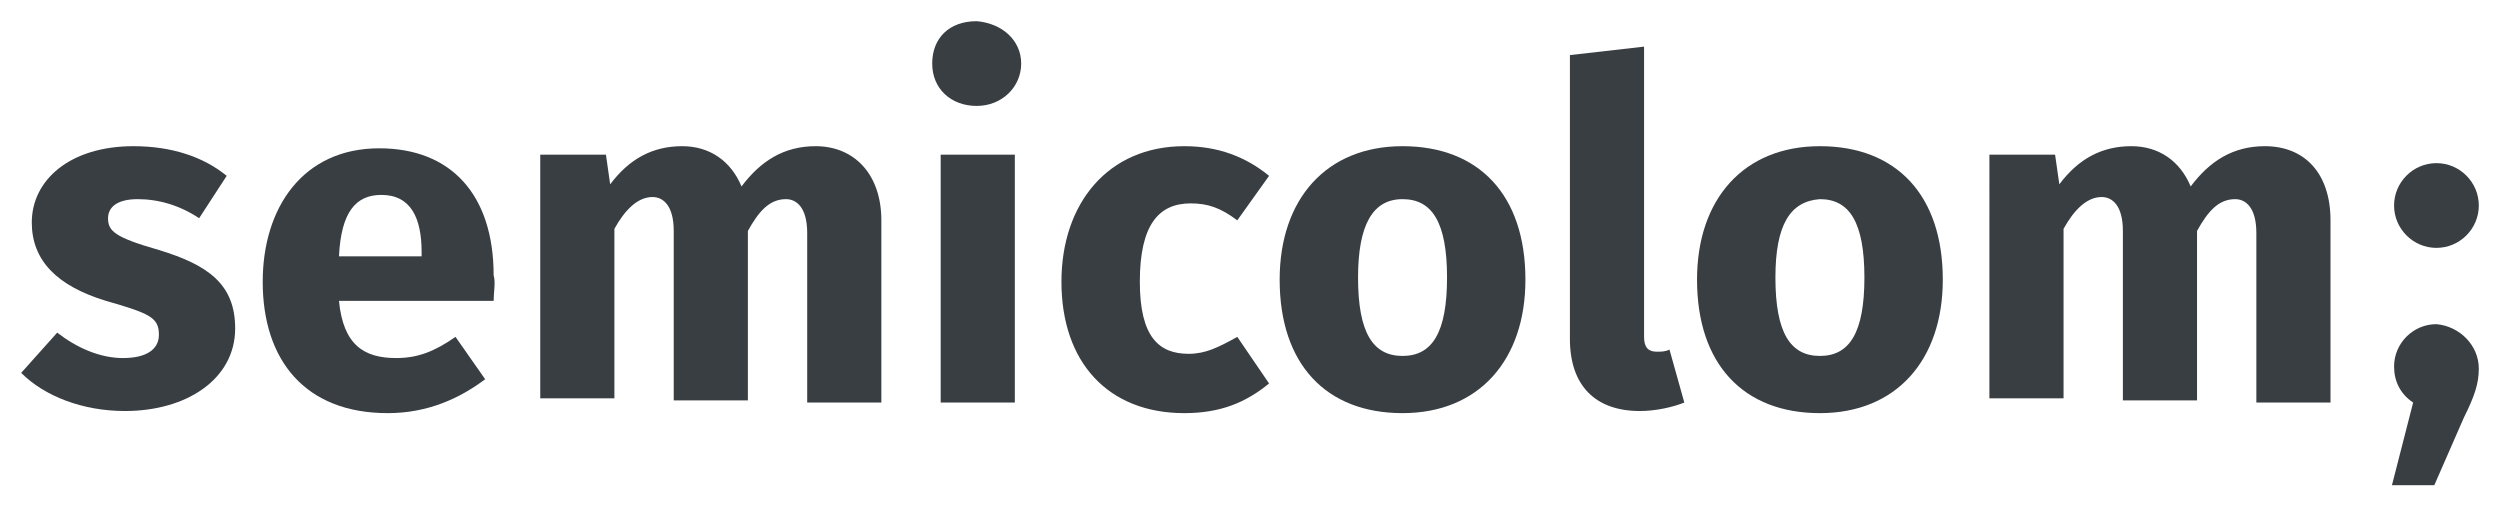 <?xml version="1.0" encoding="utf-8"?>
<!-- Generator: Adobe Illustrator 22.1.0, SVG Export Plug-In . SVG Version: 6.00 Build 0)  -->
<svg version="1.1" id="Layer_1" xmlns="http://www.w3.org/2000/svg" xmlns:xlink="http://www.w3.org/1999/xlink" x="0px" y="0px"
	 viewBox="0 0 118 24" style="enable-background:new 0 0 118 24;" xml:space="preserve">
<style type="text/css">
	.st0{fill:#393E43;}
</style>
<g>
	<path class="st0" d="M10.7,8.3l-1.3,2C8.5,9.7,7.5,9.4,6.5,9.4c-1,0-1.4,0.4-1.4,0.9c0,0.6,0.3,0.9,2.4,1.5
		c2.3,0.7,3.6,1.6,3.6,3.7c0,2.4-2.3,3.9-5.2,3.9c-2,0-3.8-0.7-4.9-1.8l1.7-1.9c0.9,0.7,2,1.2,3.1,1.2c1.1,0,1.7-0.4,1.7-1.1
		c0-0.8-0.4-1-2.5-1.6c-2.3-0.7-3.5-1.9-3.5-3.7c0-2,1.8-3.6,4.8-3.6C8.1,6.9,9.6,7.4,10.7,8.3z"/>
	<path class="st0" d="M23.3,14.2H16c0.2,2.1,1.2,2.7,2.7,2.7c1,0,1.8-0.3,2.8-1l1.4,2c-1.2,0.9-2.7,1.6-4.6,1.6
		c-3.9,0-5.9-2.5-5.9-6.2c0-3.5,1.9-6.3,5.5-6.3c3.4,0,5.4,2.2,5.4,6C23.4,13.3,23.3,13.8,23.3,14.2z M19.9,11.9
		c0-1.6-0.5-2.7-1.9-2.7c-1.2,0-1.9,0.8-2,2.9h3.9V11.9z"/>
	<path class="st0" d="M41.6,10.4V19h-3.5v-8c0-1.2-0.5-1.6-1-1.6c-0.8,0-1.3,0.6-1.8,1.5v8h-3.5v-8c0-1.2-0.5-1.6-1-1.6
		c-0.7,0-1.3,0.6-1.8,1.5v8h-3.5V7.3h3.1l0.2,1.4c0.9-1.2,2-1.8,3.4-1.8c1.3,0,2.3,0.7,2.8,1.9c0.9-1.2,2-1.9,3.5-1.9
		C40.3,6.9,41.6,8.2,41.6,10.4z"/>
	<path class="st0" d="M48.2,3c0,1.1-0.9,2-2.1,2C44.9,5,44,4.2,44,3s0.8-2,2.1-2C47.3,1.1,48.2,1.9,48.2,3z M47.9,19h-3.5V7.3h3.5
		V19z"/>
	<path class="st0" d="M59.9,8.3l-1.5,2.1c-0.8-0.6-1.4-0.8-2.2-0.8c-1.5,0-2.4,1-2.4,3.7c0,2.6,0.9,3.4,2.3,3.4
		c0.8,0,1.4-0.3,2.3-0.8l1.5,2.2c-1.1,0.9-2.3,1.4-4,1.4c-3.6,0-5.8-2.4-5.8-6.2c0-3.7,2.2-6.4,5.8-6.4C57.5,6.9,58.8,7.4,59.9,8.3z
		"/>
	<path class="st0" d="M72,13.2c0,3.8-2.2,6.3-5.8,6.3c-3.6,0-5.8-2.3-5.8-6.3c0-3.8,2.2-6.3,5.8-6.3S72,9.2,72,13.2z M64.1,13.1
		c0,2.6,0.7,3.7,2.1,3.7s2.1-1.1,2.1-3.7c0-2.6-0.7-3.7-2.1-3.7S64.1,10.6,64.1,13.1z"/>
	<path class="st0" d="M74.1,16V2.6l3.5-0.4v13.7c0,0.5,0.2,0.7,0.6,0.7c0.2,0,0.4,0,0.6-0.1l0.7,2.5c-0.5,0.2-1.3,0.4-2.1,0.4
		C75.3,19.4,74.1,18.2,74.1,16z"/>
	<path class="st0" d="M91.7,13.2c0,3.8-2.2,6.3-5.8,6.3c-3.6,0-5.8-2.3-5.8-6.3c0-3.8,2.2-6.3,5.8-6.3C89.5,6.9,91.7,9.2,91.7,13.2z
		 M83.8,13.1c0,2.6,0.7,3.7,2.1,3.7c1.4,0,2.1-1.1,2.1-3.7c0-2.6-0.7-3.7-2.1-3.7C84.5,9.5,83.8,10.6,83.8,13.1z"/>
	<path class="st0" d="M110,10.4V19h-3.5v-8c0-1.2-0.5-1.6-1-1.6c-0.8,0-1.3,0.6-1.8,1.5v8h-3.5v-8c0-1.2-0.5-1.6-1-1.6
		c-0.7,0-1.3,0.6-1.8,1.5v8h-3.5V7.3H97l0.2,1.4c0.9-1.2,2-1.8,3.4-1.8c1.3,0,2.3,0.7,2.8,1.9c0.9-1.2,2-1.9,3.5-1.9
		C108.8,6.9,110,8.2,110,10.4z"/>
	<path class="st0" d="M117,17.4c0,0.7-0.2,1.3-0.7,2.3l-1.4,3.2h-2l1-3.9c-0.6-0.4-0.9-1-0.9-1.7c0-1.1,0.9-2,2-2
		C116.1,15.4,117,16.3,117,17.4z M117,9.7c0,1.1-0.9,2-2,2c-1.1,0-2-0.9-2-2c0-1.1,0.9-2,2-2C116.1,7.7,117,8.6,117,9.7z"/>
</g>
</svg>

